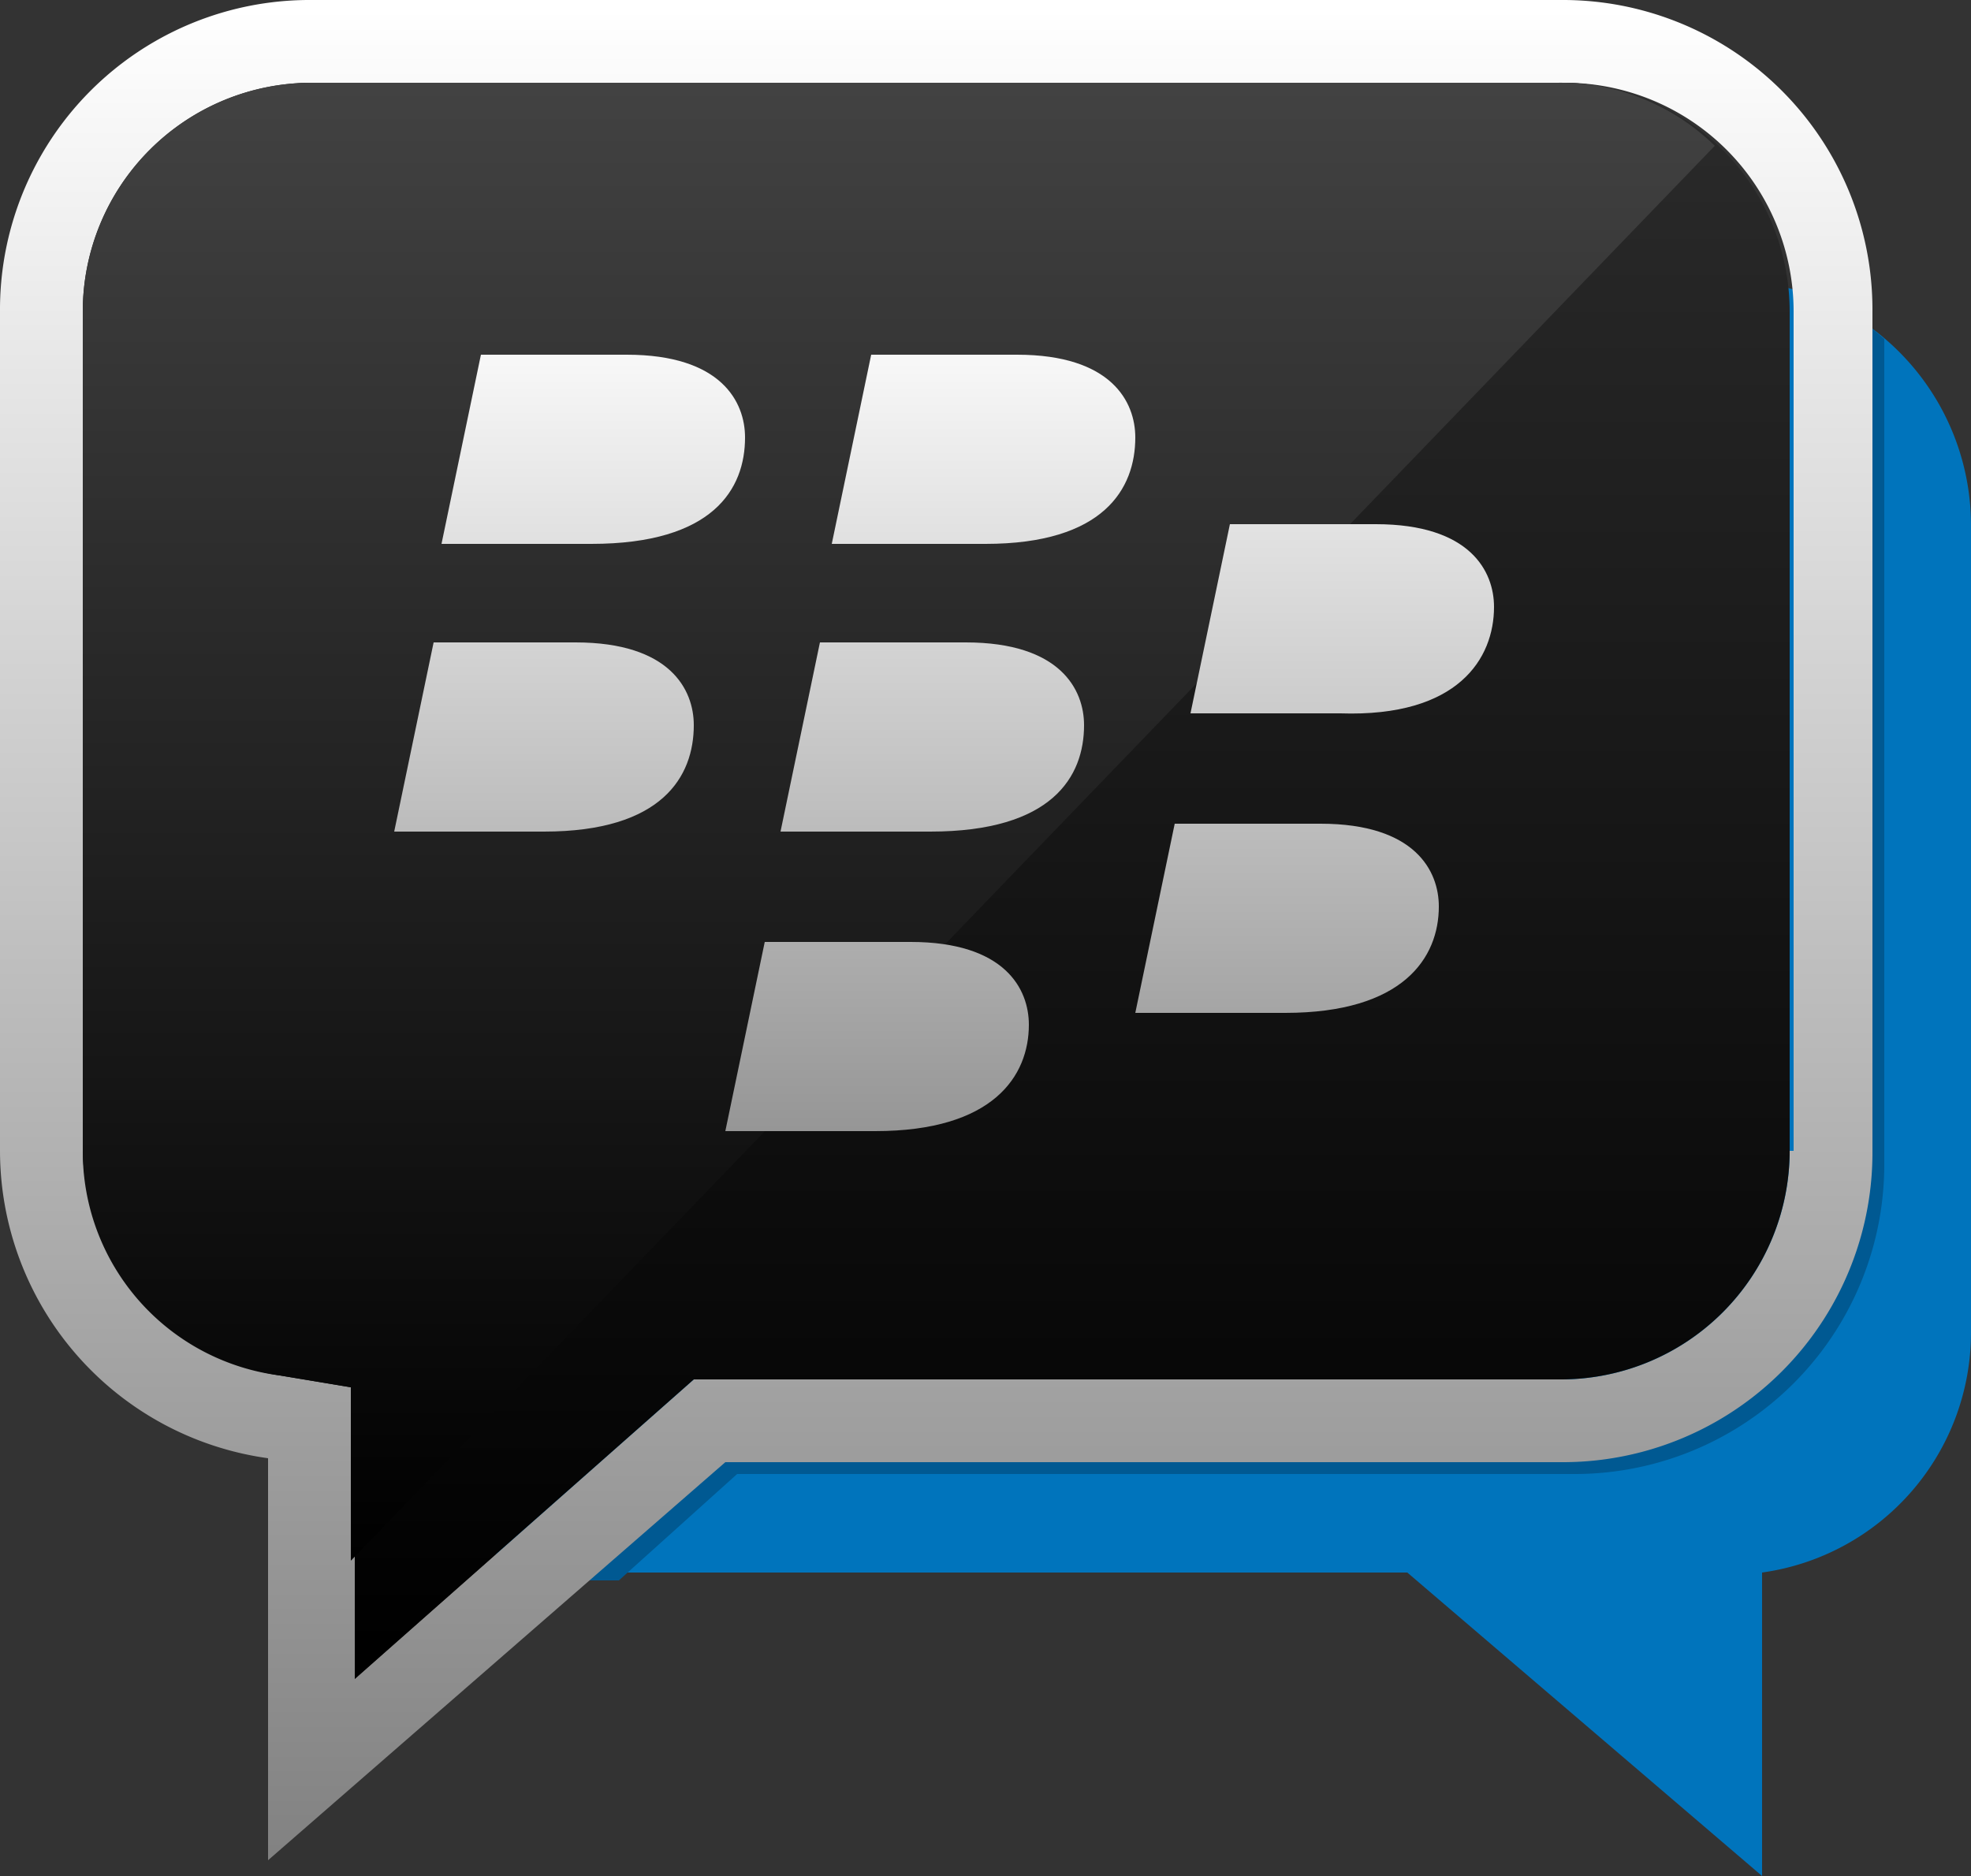 <svg xmlns="http://www.w3.org/2000/svg" xmlns:xlink="http://www.w3.org/1999/xlink" width="30" height="28.56" viewBox="0 0 30 28.56"><rect x="0" y="0" width="30" height="28.56" fill="#333333" stroke="none"/><defs><style>.a{fill:#0074bc;}.b{fill:#005992;}.c{fill:url(#a);}.d{fill:url(#b);}.e{fill:url(#c);}.f,.g,.h,.i,.j,.k,.l{fill-rule:evenodd;}.f{fill:url(#d);}.g{fill:url(#e);}.h{fill:url(#f);}.i{fill:url(#g);}.j{fill:url(#h);}.k{fill:url(#i);}.l{fill:url(#j);}</style><linearGradient id="a" x1="0.5" y1="1" x2="0.5" gradientUnits="objectBoundingBox"><stop offset="0" stop-color="#828282"/><stop offset="1" stop-color="#fff"/></linearGradient><linearGradient id="b" x1="0.5" y1="0.998" x2="0.5" gradientUnits="objectBoundingBox"><stop offset="0.022"/><stop offset="1" stop-color="#2b2b2b"/></linearGradient><linearGradient id="c" x1="0.501" y1="0.999" x2="0.501" y2="0.001" gradientUnits="objectBoundingBox"><stop offset="0"/><stop offset="1" stop-color="#424242"/></linearGradient><linearGradient id="d" x1="0.508" y1="4.096" x2="0.508" y2="0.038" gradientUnits="objectBoundingBox"><stop offset="0" stop-color="#969696"/><stop offset="1" stop-color="#f7f7f7"/></linearGradient><linearGradient id="e" x1="0.508" y1="4.096" x2="0.508" y2="0.038" xlink:href="#d"/><linearGradient id="f" x1="0.498" y1="2.576" x2="0.498" y2="-1.483" xlink:href="#d"/><linearGradient id="g" x1="0.504" y1="2.576" x2="0.504" y2="-1.483" xlink:href="#d"/><linearGradient id="h" x1="0.499" y1="3.197" x2="0.499" y2="-0.857" xlink:href="#d"/><linearGradient id="i" x1="0.495" y1="1.617" x2="0.495" y2="-2.442" xlink:href="#d"/><linearGradient id="j" x1="0.502" y1="0.992" x2="0.502" y2="-3.067" xlink:href="#d"/></defs><path class="a" d="M12.42,7.1H29.76a3.739,3.739,0,0,1,3.72,3.72v12.3a3.69,3.69,0,0,1-3.18,3.66V31.4l-5.4-4.62H12.42A3.739,3.739,0,0,1,8.7,23.06V10.82A3.739,3.739,0,0,1,12.42,7.1Z" transform="translate(-3.48 -2.84)"/><g transform="translate(5.34 4.44)"><path class="b" d="M32.52,7.4c0,.18.06.3.06.48V20.66a3.482,3.482,0,0,1-3.48,3.48H15.9l-3,2.64a4.674,4.674,0,0,0,1.26.24h.42l1.8-1.62H29.1a4.712,4.712,0,0,0,4.74-4.74V8.12A3.189,3.189,0,0,0,32.52,7.4Z" transform="translate(-10.5 -7.4)"/><path class="b" d="M9.08,35.4H8.9a4.134,4.134,0,0,0,.18.48Z" transform="translate(-8.9 -18.6)"/></g><path class="c" d="M23.76,0H4.74A4.712,4.712,0,0,0,0,4.74V17.52A4.728,4.728,0,0,0,4.08,22.2v6.12l6.96-6.06H23.76a4.712,4.712,0,0,0,4.74-4.74V4.74A4.712,4.712,0,0,0,23.76,0Zm3.48,17.52A3.482,3.482,0,0,1,23.76,21H10.56L5.4,25.56V21.12l-1.08-.18a3.533,3.533,0,0,1-3-3.42V4.74A3.483,3.483,0,0,1,4.8,1.26H23.82A3.483,3.483,0,0,1,27.3,4.74V17.52Z"/><path class="d" d="M6.18,21.96,5.1,21.78a3.533,3.533,0,0,1-3-3.42V5.58A3.483,3.483,0,0,1,5.58,2.1H24.6a3.483,3.483,0,0,1,3.48,3.48V18.36a3.483,3.483,0,0,1-3.48,3.48H11.4L6.24,26.4V21.96Z" transform="translate(-0.84 -0.84)"/><path class="e" d="M26.94,3.06a3.351,3.351,0,0,0-2.4-.96H5.58A3.483,3.483,0,0,0,2.1,5.58V18.36a3.434,3.434,0,0,0,3,3.42l1.08.18V24.6Z" transform="translate(-0.84 -0.84)"/><g transform="translate(6 5.4)"><path class="f" d="M15.82,10.26c0-.54-.36-1.26-1.8-1.26H11.8l-.6,2.88h2.28C15.34,11.88,15.82,11.04,15.82,10.26Z" transform="translate(-10.48 -9)"/><path class="g" d="M25.72,10.26c0-.54-.36-1.26-1.8-1.26H21.7l-.6,2.88h2.34C25.24,11.88,25.72,11.04,25.72,10.26Z" transform="translate(-14.44 -9)"/><path class="h" d="M14.56,17.56c0-.54-.36-1.26-1.8-1.26H10.6L10,19.18h2.28C14.08,19.18,14.56,18.34,14.56,17.56Z" transform="translate(-10 -11.92)"/><path class="i" d="M24.42,17.56c0-.54-.36-1.26-1.8-1.26H20.4l-.6,2.88h2.28C23.94,19.18,24.42,18.34,24.42,17.56Z" transform="translate(-13.92 -11.92)"/><path class="j" d="M34.82,14.56c0-.54-.36-1.26-1.8-1.26H30.8l-.6,2.88h2.28C34.28,16.24,34.82,15.34,34.82,14.56Z" transform="translate(-18.08 -10.72)"/><path class="k" d="M33.42,22.16c0-.54-.36-1.26-1.8-1.26H29.4l-.6,2.88h2.28C32.88,23.78,33.42,22.94,33.42,22.16Z" transform="translate(-17.52 -13.76)"/><path class="l" d="M23.02,25.16c0-.54-.36-1.26-1.8-1.26H19l-.6,2.88h2.28C22.48,26.78,23.02,25.94,23.02,25.16Z" transform="translate(-13.36 -14.96)"/></g></svg>